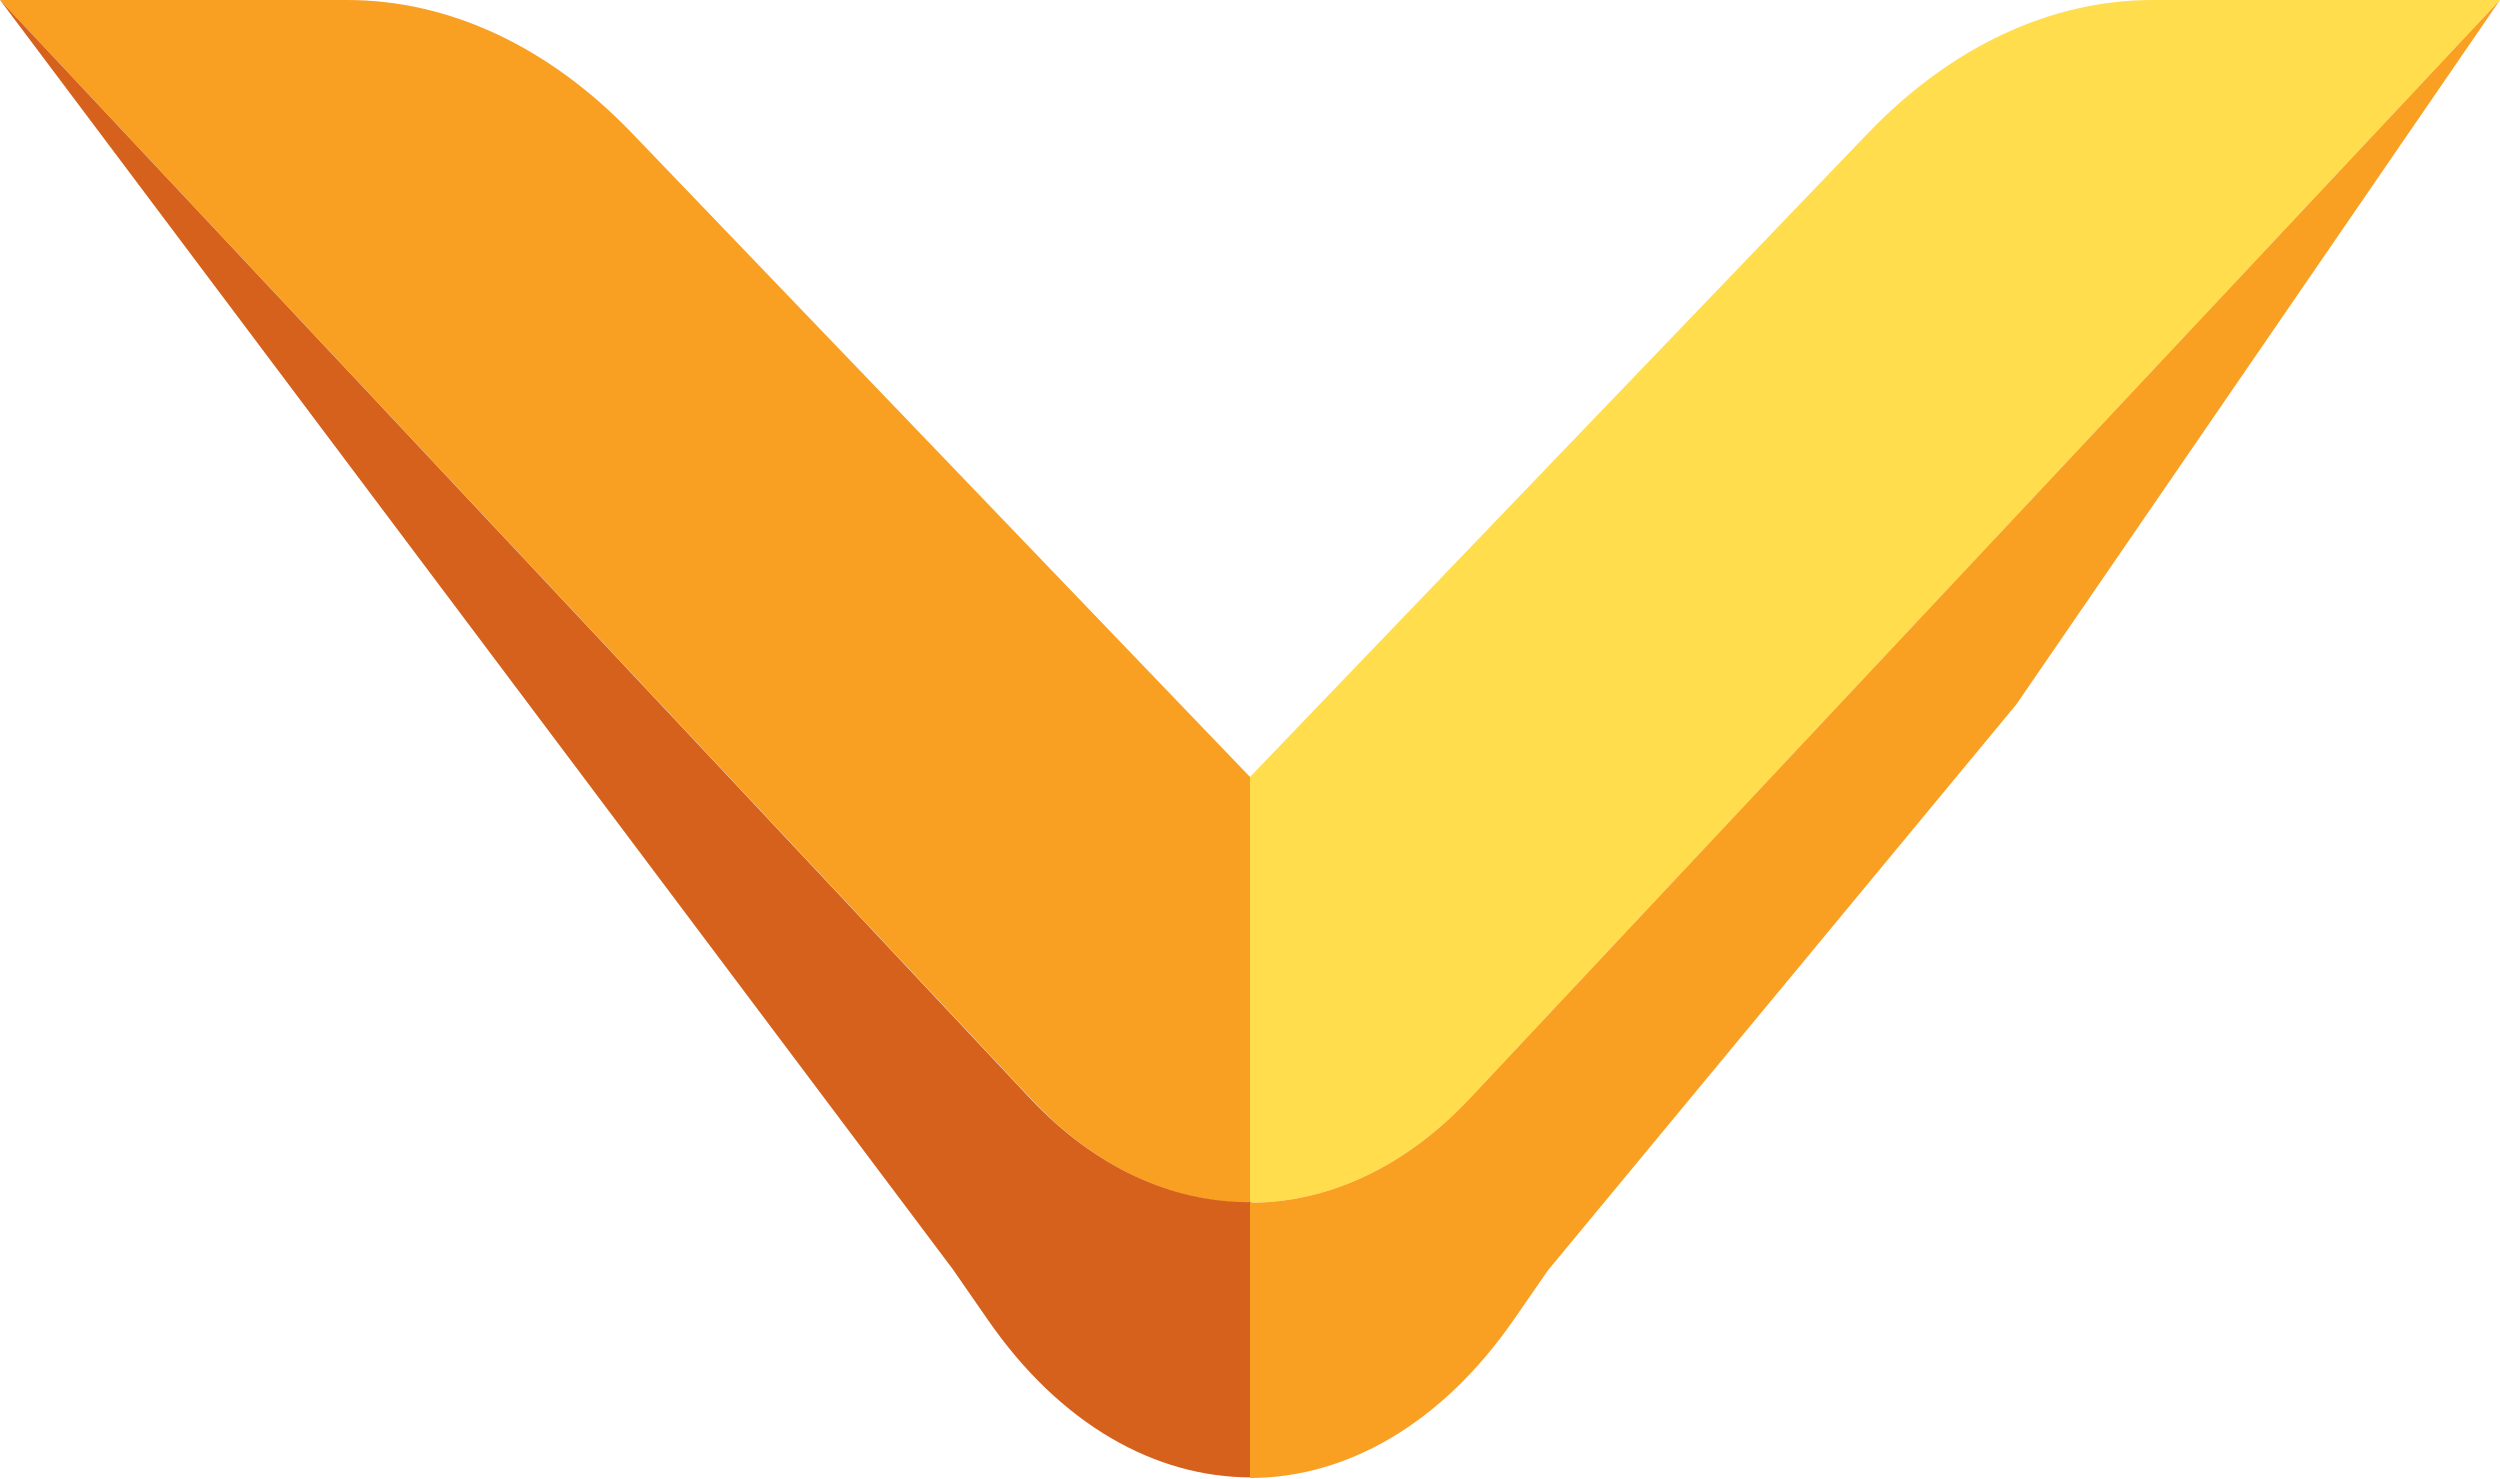 <?xml version="1.0" encoding="UTF-8" standalone="no"?>
<!DOCTYPE svg PUBLIC "-//W3C//DTD SVG 1.1//EN" "http://www.w3.org/Graphics/SVG/1.1/DTD/svg11.dtd">
<svg width="100%" height="100%" viewBox="0 0 218 129" version="1.1" xmlns="http://www.w3.org/2000/svg" xmlns:xlink="http://www.w3.org/1999/xlink" xml:space="preserve" xmlns:serif="http://www.serif.com/" style="fill-rule:evenodd;clip-rule:evenodd;stroke-linejoin:round;stroke-miterlimit:2;">
    <g transform="matrix(1,0,0,1,-41,-19.41)">
        <path d="M150,124.29C156.75,124.29 163.5,121.24 169.21,115.15L259,19.41L228.73,19.41C219.83,19.41 211.15,23.47 203.91,31L150,87.16L150,124.29Z" style="fill:#ffdd4c;fill-rule:nonzero;"/>
        <path d="M150,124.29L150,87.16L96.09,31C88.85,23.47 80.17,19.41 71.27,19.41L41,19.41L130.83,115.15C136.5,121.24 143.25,124.29 150,124.29Z" style="fill:#f9a023;fill-rule:nonzero;"/>
        <path d="M130.79,115.15L41,19.41L124.1,130.11L127.1,134.44C133.44,143.64 141.75,148.24 150.1,148.24L150.1,124.24C143.25,124.29 136.5,121.24 130.79,115.15Z" style="fill:#d5611d;fill-rule:nonzero;"/>
        <path d="M169.21,115.15C163.5,121.24 156.75,124.29 150,124.29L150,148.29C158.31,148.29 166.62,143.69 173,134.49L176,130.16L216.82,80.84L259,19.41L169.21,115.15Z" style="fill:#f9a023;fill-rule:nonzero;"/>
    </g>
</svg>

